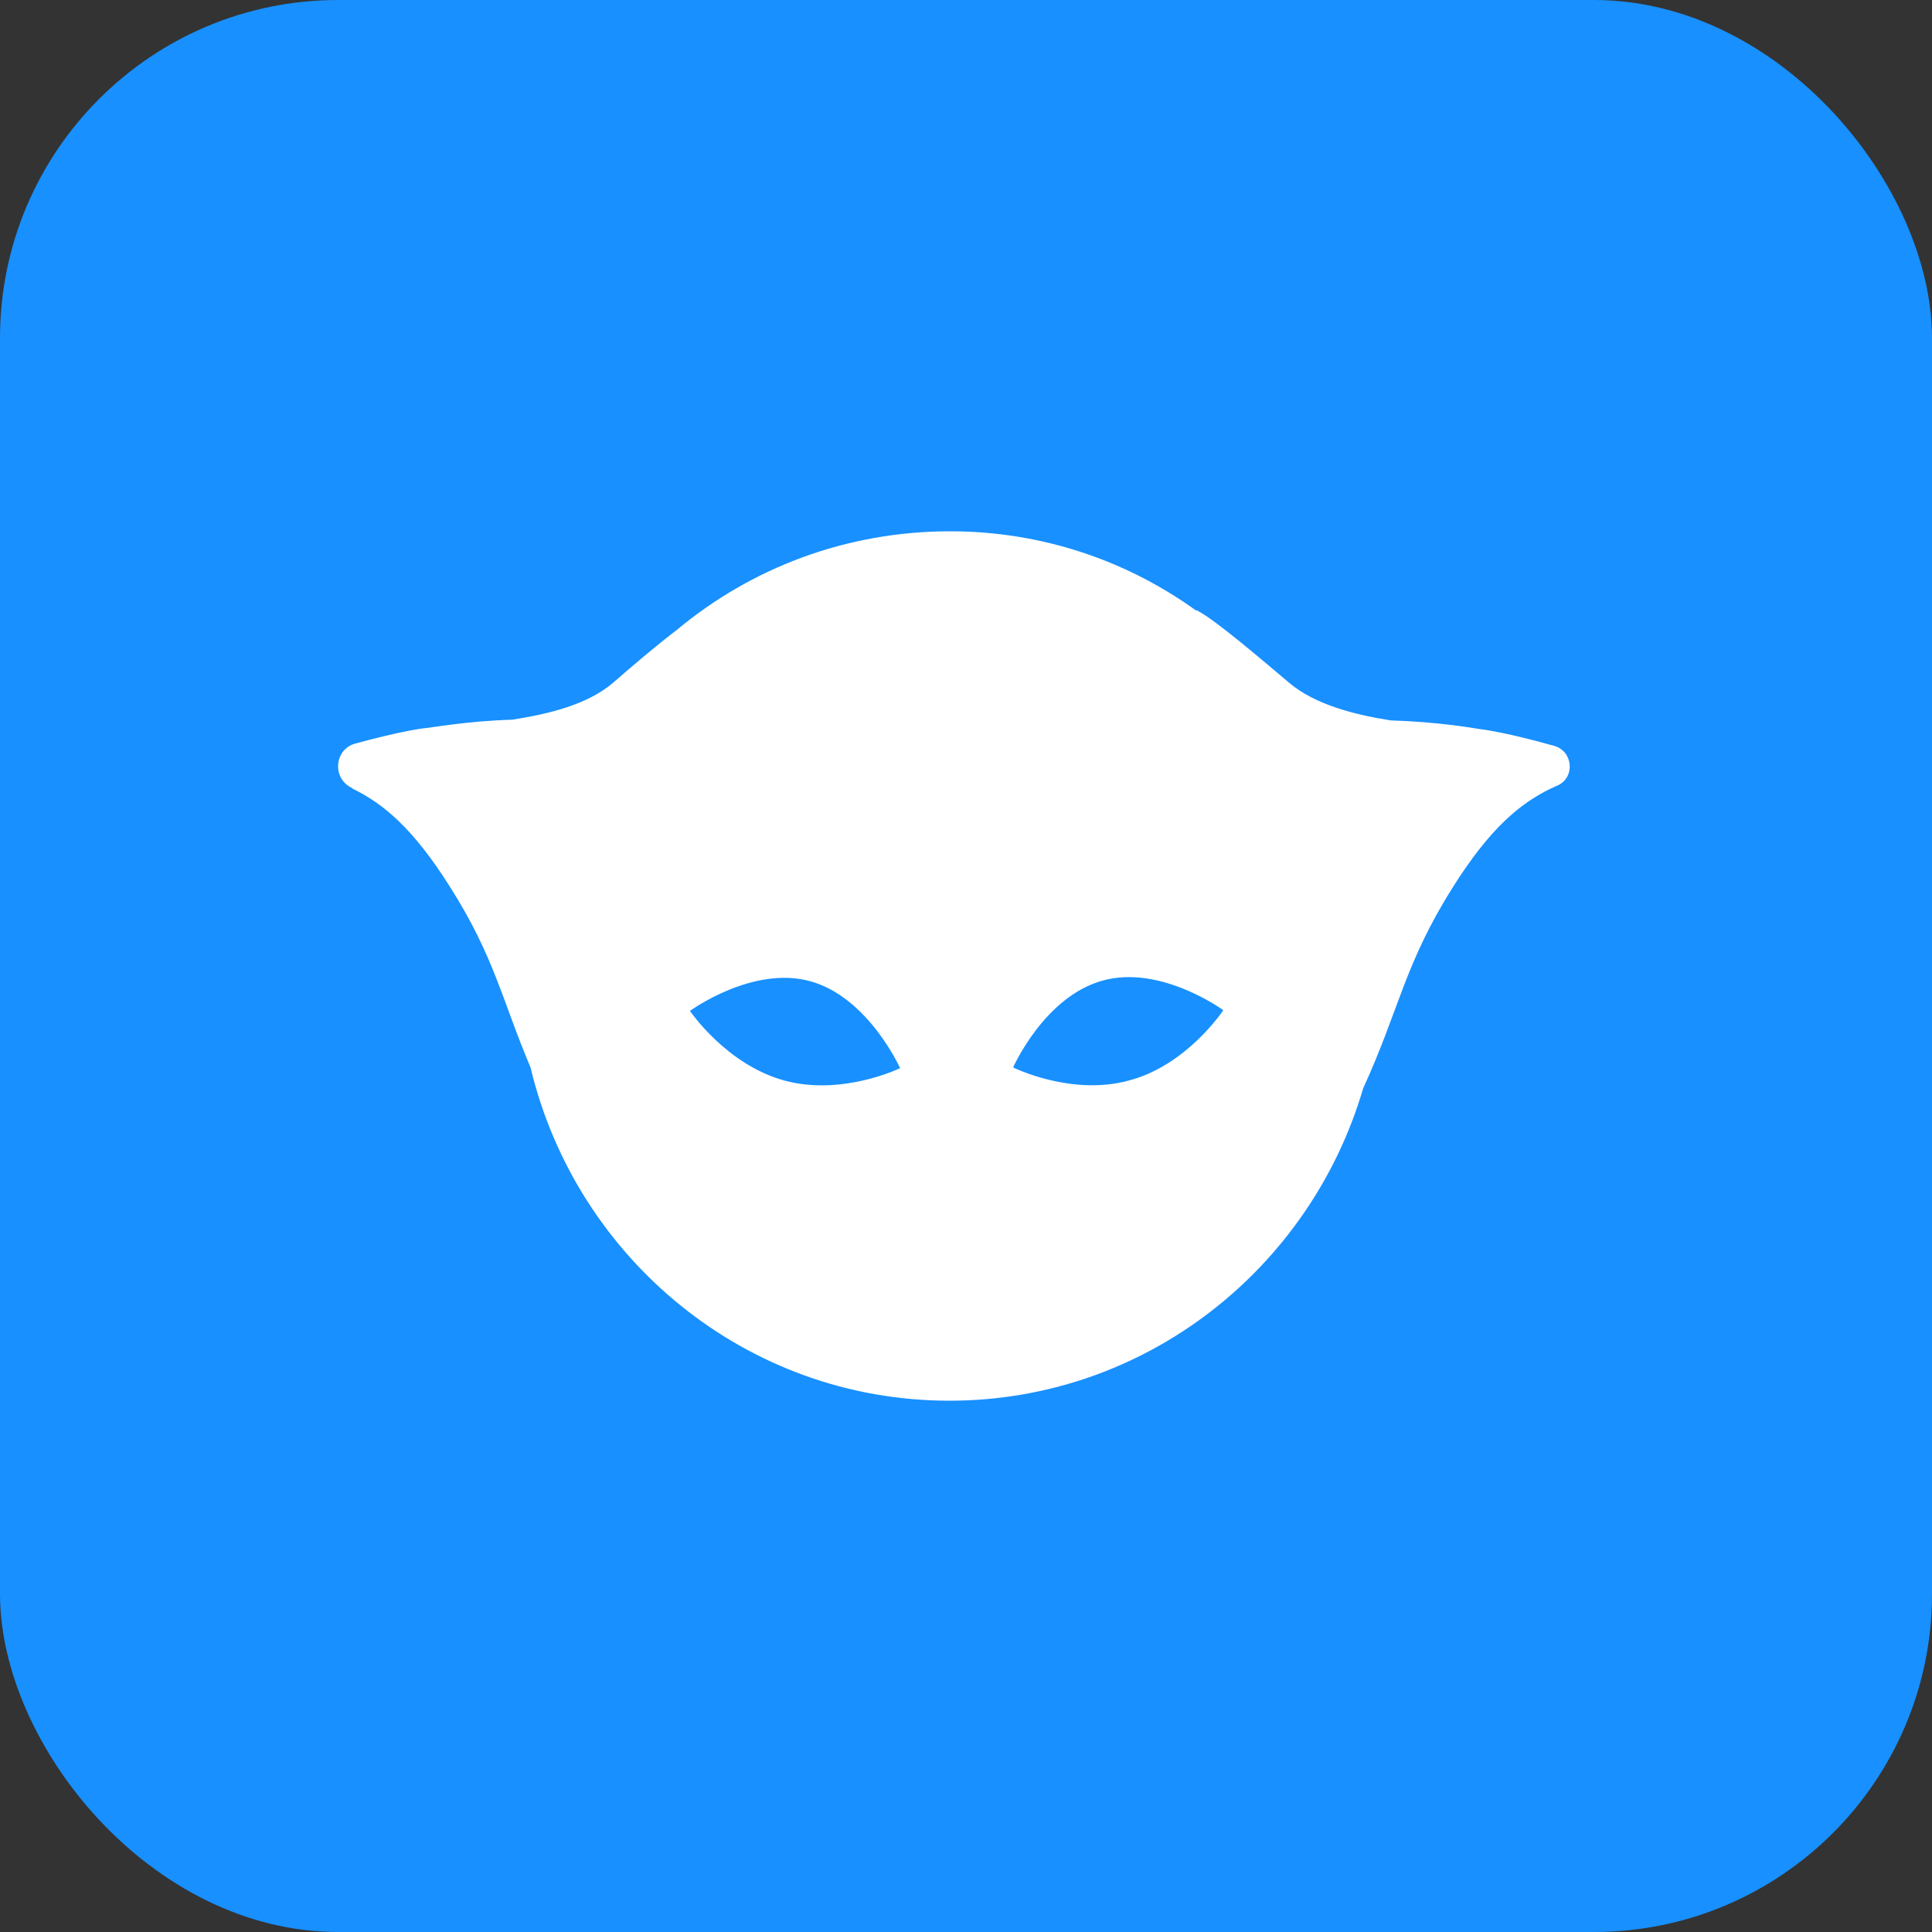 <svg width="40" height="40" viewBox="0 0 40 40" fill="none" xmlns="http://www.w3.org/2000/svg">
<rect x="0" y="0" width="40" height="40" fill="#333333" stroke="none"/>
<rect width="40" height="40" rx="7" fill="#1890ff"/>
<path d="M32.168 15.44C31.103 15.14 30.637 15.095 30.637 15.095C30.457 15.065 29.752 14.945 28.792 14.915C28.027 14.795 27.232 14.585 26.707 14.15C26.137 13.67 25.177 12.845 24.802 12.65C24.787 12.635 24.771 12.635 24.756 12.635C23.316 11.6 21.561 11 19.671 11C17.51 11 15.545 11.765 14.015 13.04C13.58 13.37 13.055 13.82 12.694 14.135C12.169 14.585 11.374 14.78 10.609 14.9C9.649 14.93 8.944 15.065 8.764 15.08C8.764 15.08 8.344 15.125 7.354 15.395C6.919 15.515 6.874 16.115 7.279 16.31C7.279 16.31 7.294 16.31 7.294 16.325C7.939 16.64 8.554 17.15 9.319 18.365C10.234 19.805 10.399 20.72 10.984 22.1C11.929 26.06 15.455 29 19.656 29C23.706 29 27.127 26.27 28.222 22.535C28.972 20.9 29.077 19.955 30.082 18.365C30.848 17.15 31.463 16.64 32.108 16.325C32.153 16.31 32.198 16.28 32.243 16.265C32.618 16.1 32.573 15.545 32.168 15.44ZM16.235 22.37C15.035 22.04 14.285 20.93 14.285 20.93C14.285 20.93 15.575 19.985 16.775 20.315C17.975 20.645 18.636 22.115 18.636 22.115C18.636 22.115 17.435 22.7 16.235 22.37ZM23.376 22.37C22.176 22.7 20.976 22.1 20.976 22.1C20.976 22.1 21.621 20.63 22.836 20.3C24.036 19.97 25.327 20.915 25.327 20.915C25.327 20.915 24.576 22.055 23.376 22.37Z" fill="white"/>
</svg>
